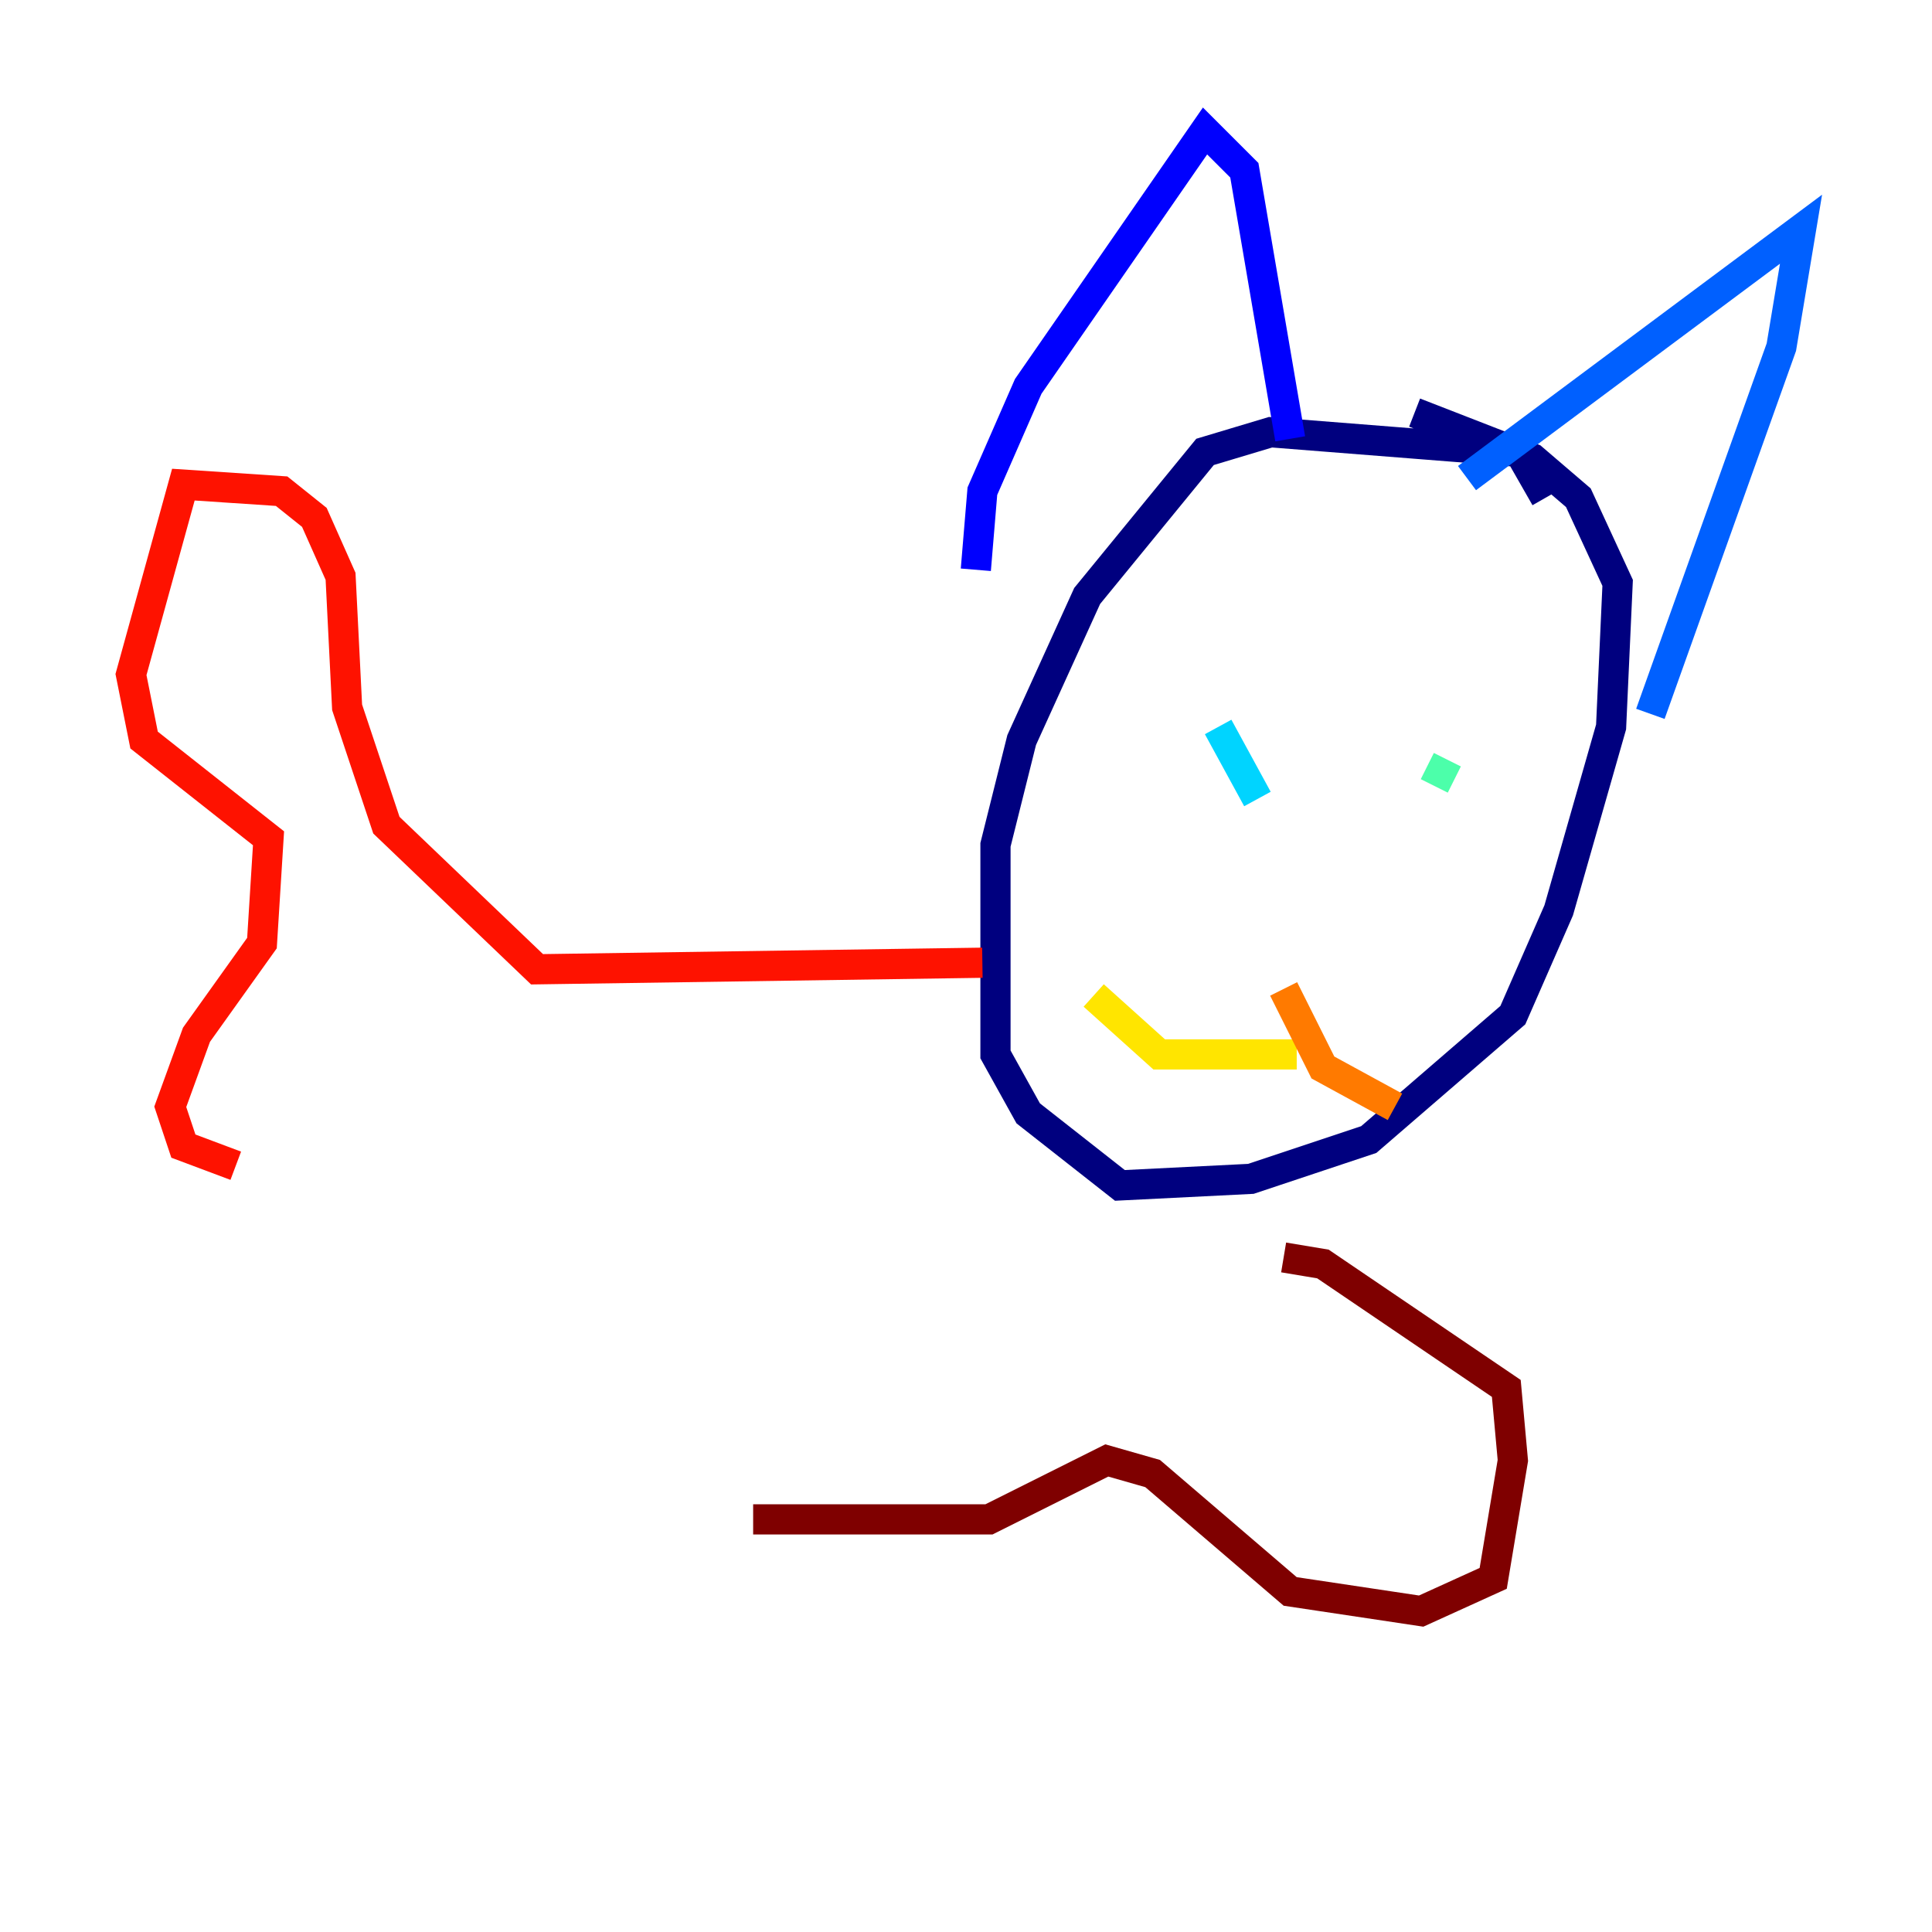 <?xml version="1.0" encoding="utf-8" ?>
<svg baseProfile="tiny" height="128" version="1.2" viewBox="0,0,128,128" width="128" xmlns="http://www.w3.org/2000/svg" xmlns:ev="http://www.w3.org/2001/xml-events" xmlns:xlink="http://www.w3.org/1999/xlink"><defs /><polyline fill="none" points="102.4,32.976 100.664,29.939 84.176,28.637 79.837,29.939 72.027,39.485 67.688,49.031 65.953,55.973 65.953,69.858 68.122,73.763 74.197,78.536 82.875,78.102 90.685,75.498 100.231,67.254 103.268,60.312 106.739,48.163 107.173,38.617 104.57,32.976 101.532,30.373 93.722,27.336" stroke="#00007f" stroke-width="2" /><polyline fill="none" points="64.651,37.749 65.085,32.542 68.122,25.6 79.837,8.678 82.441,11.281 85.478,29.071" stroke="#0000fe" stroke-width="2" /><polyline fill="none" points="97.193,31.675 119.322,15.186 118.02,22.997 109.342,47.295" stroke="#0060ff" stroke-width="2" /><polyline fill="none" points="83.308,52.936 80.705,48.163" stroke="#00d4ff" stroke-width="2" /><polyline fill="none" points="95.024,52.068 95.891,50.332" stroke="#4cffaa" stroke-width="2" /><polyline fill="none" points="100.231,52.936 100.231,52.936" stroke="#aaff4c" stroke-width="2" /><polyline fill="none" points="85.912,69.858 76.8,69.858 72.461,65.953" stroke="#ffe500" stroke-width="2" /><polyline fill="none" points="85.044,65.519 87.647,70.725 92.42,73.329" stroke="#ff7a00" stroke-width="2" /><polyline fill="none" points="65.085,63.783 35.58,64.217 25.6,54.671 22.997,46.861 22.563,38.183 20.827,34.278 18.658,32.542 12.149,32.108 8.678,44.691 9.546,49.031 17.79,55.539 17.356,62.481 13.017,68.556 11.281,73.329 12.149,75.932 15.62,77.234" stroke="#fe1200" stroke-width="2" /><polyline fill="none" points="85.044,83.308 87.647,83.742 99.797,91.986 100.231,96.759 98.929,104.57 94.156,106.739 85.478,105.437 76.366,97.627 73.329,96.759 65.519,100.664 49.898,100.664" stroke="#7f0000" stroke-width="2" /></svg>